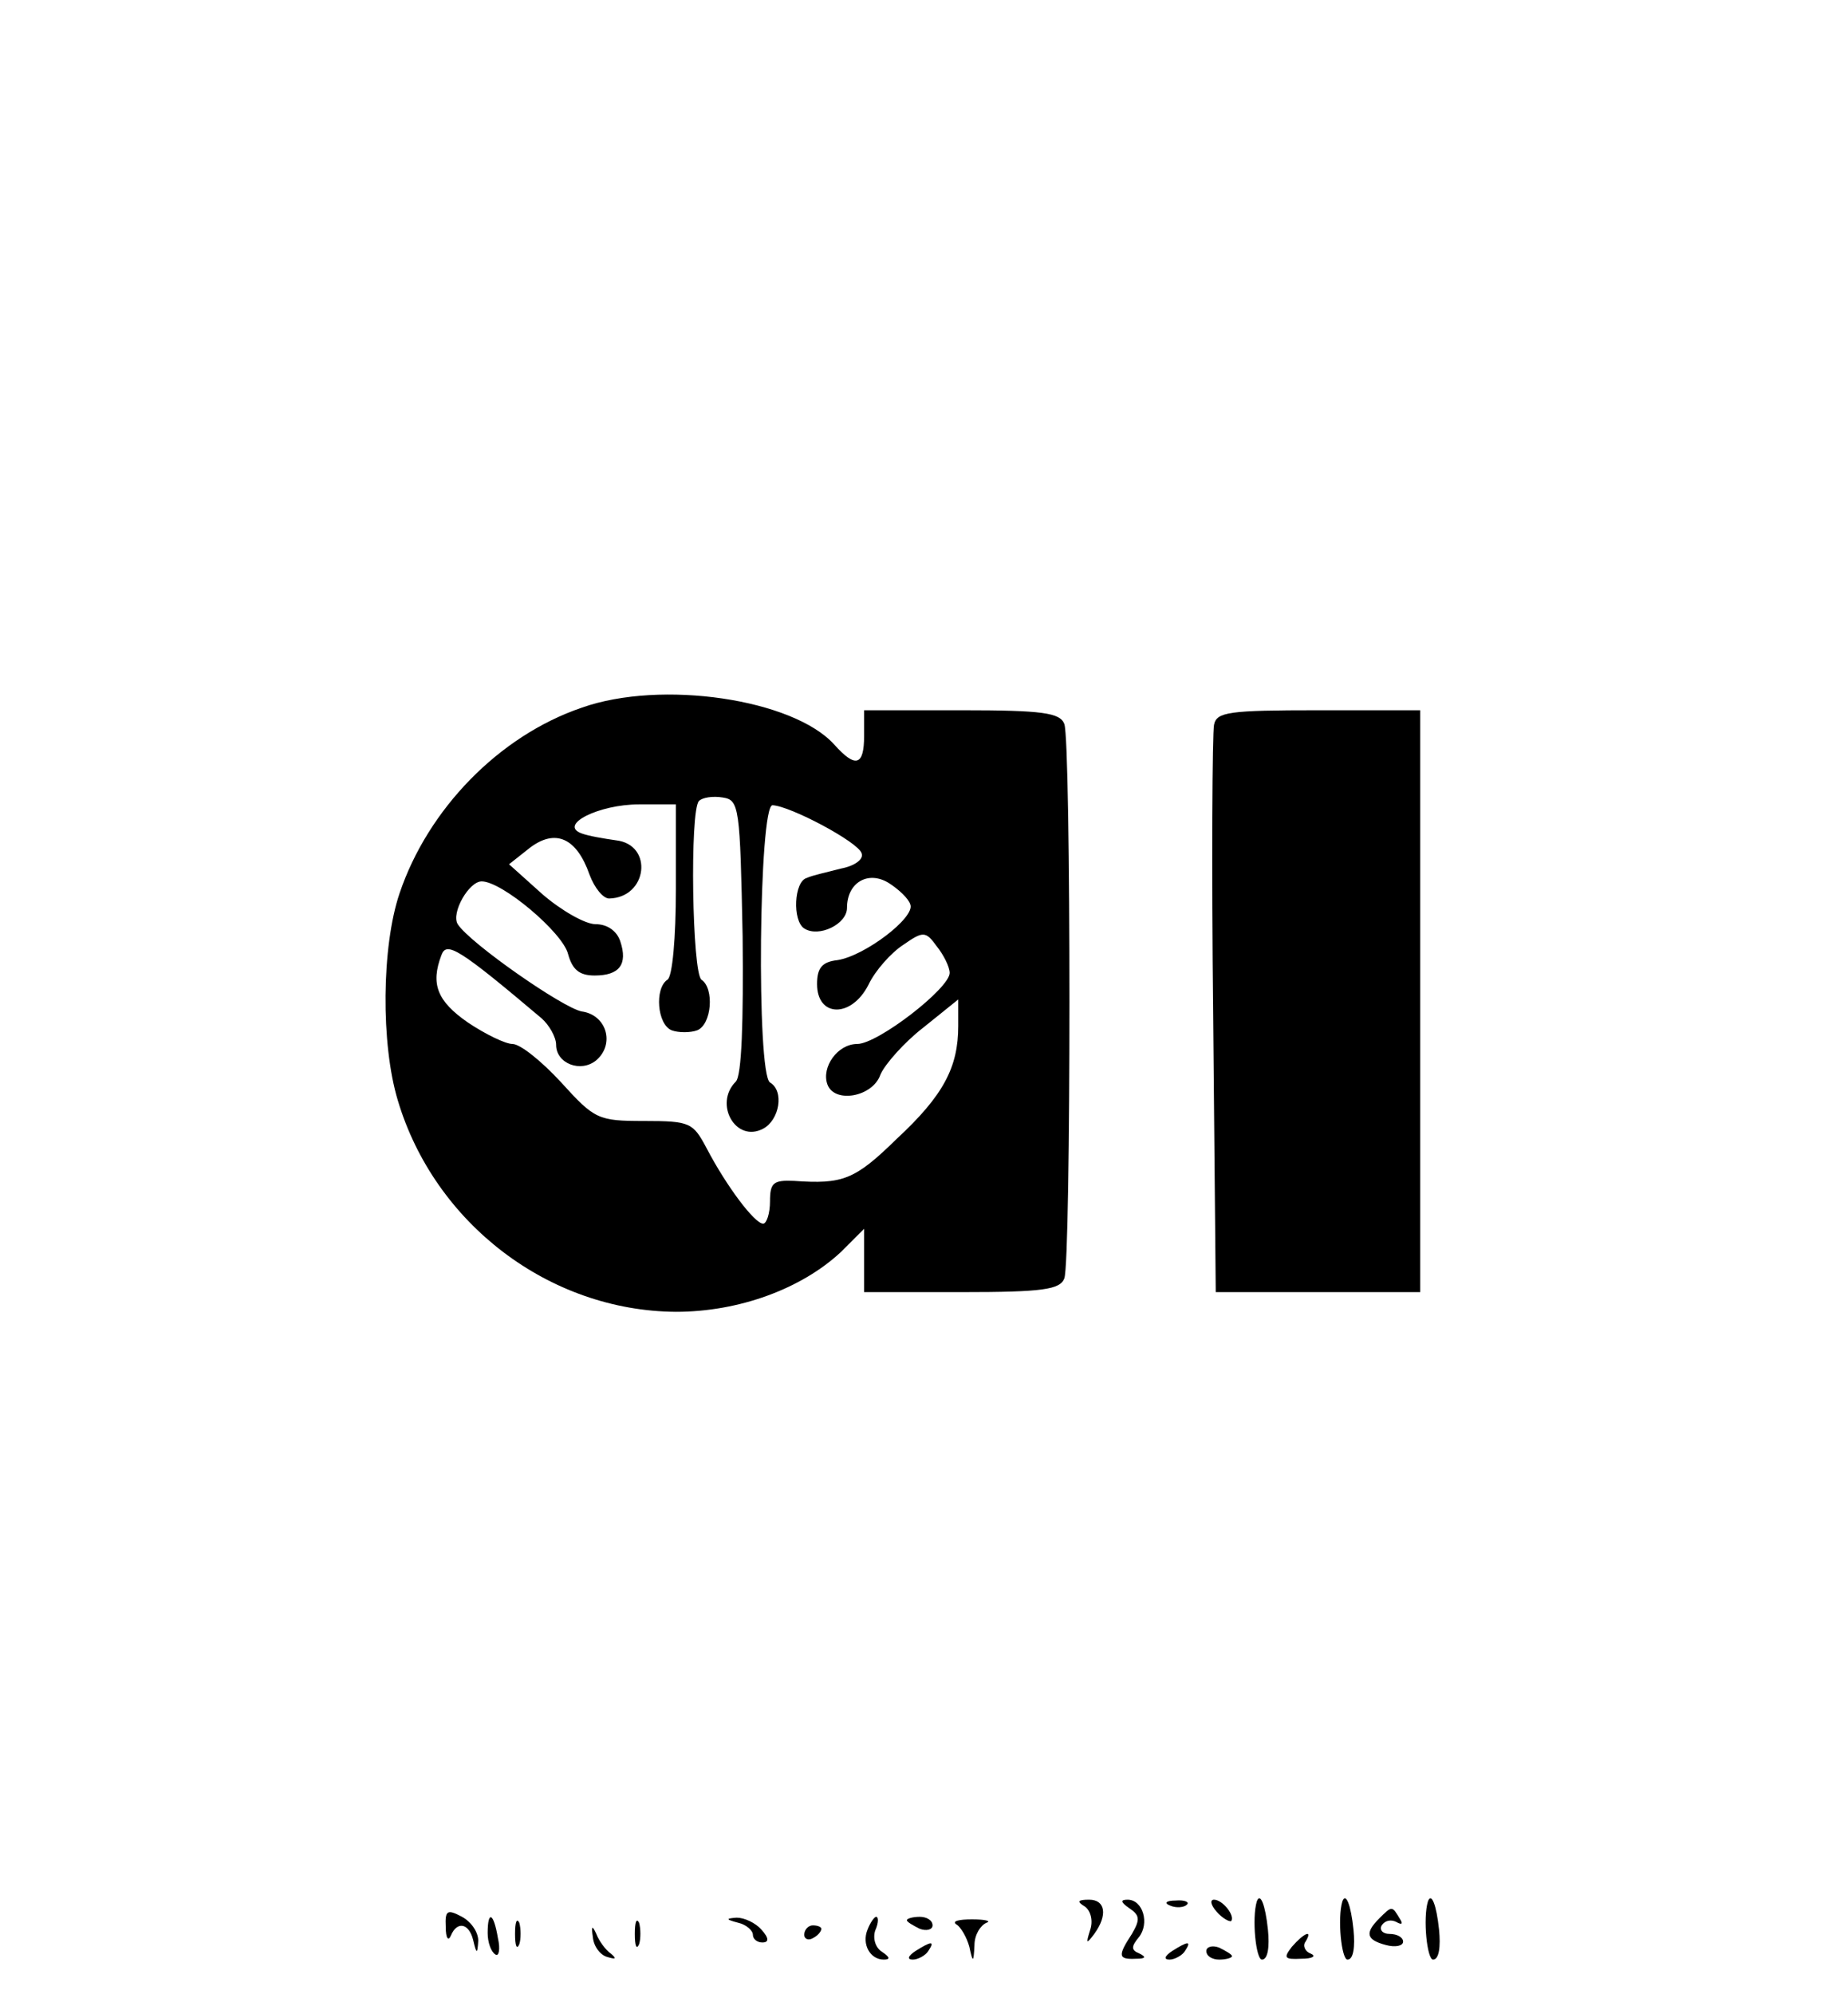 <?xml version="1.0" standalone="no"?>
<!DOCTYPE svg PUBLIC "-//W3C//DTD SVG 20010904//EN"
 "http://www.w3.org/TR/2001/REC-SVG-20010904/DTD/svg10.dtd">
<svg version="1.0" xmlns="http://www.w3.org/2000/svg"
 width="216pt" height="233pt" viewBox="0 0 216 233"
 preserveAspectRatio="xMidYMid meet">

<g transform="translate(0,233) scale(0.1,-0.1)"
fill="#000000" stroke="none">
<path d="M680 1503 c-97 -33 -180 -119 -213 -217 -21 -62 -22 -176 -2 -242 43
-144 177 -246 325 -247 74 0 147 27 193 70 l27 27 0 -37 0 -37 114 0 c95 0
115 3 120 16 8 20 8 628 0 648 -5 13 -25 16 -120 16 l-114 0 0 -30 c0 -35 -10
-38 -35 -10 -48 53 -202 76 -295 43z m188 -267 c1 -100 -1 -163 -8 -170 -26
-26 0 -72 32 -55 19 10 25 44 8 54 -16 10 -13 325 3 324 21 -1 100 -43 104
-56 3 -7 -8 -15 -24 -18 -15 -4 -34 -8 -40 -11 -15 -4 -17 -50 -3 -59 17 -11
50 5 50 24 0 30 25 44 49 29 11 -7 23 -18 25 -25 6 -15 -53 -60 -85 -65 -18
-2 -24 -9 -24 -28 0 -39 40 -40 60 -1 8 17 27 38 41 47 23 16 26 16 39 -2 8
-10 15 -24 15 -31 0 -18 -84 -83 -108 -83 -23 0 -42 -27 -35 -47 8 -23 53 -15
62 11 5 12 28 38 50 55 l41 33 0 -31 c0 -48 -17 -81 -72 -132 -49 -48 -63 -53
-120 -49 -24 1 -28 -2 -28 -24 0 -14 -4 -26 -8 -26 -10 0 -43 44 -66 88 -16
30 -19 32 -73 32 -54 0 -58 2 -97 45 -23 25 -48 45 -57 45 -8 0 -31 11 -52 25
-36 25 -44 45 -31 79 6 16 20 8 117 -74 9 -8 17 -22 17 -31 0 -22 29 -33 47
-18 22 19 12 53 -17 57 -22 4 -131 80 -145 102 -8 13 13 50 28 50 24 0 95 -60
101 -85 5 -18 13 -25 31 -25 29 0 39 13 30 40 -4 12 -15 20 -29 20 -12 0 -40
16 -62 35 l-39 35 24 19 c30 23 55 12 70 -31 6 -16 16 -28 23 -28 45 1 52 63
8 68 -14 2 -32 5 -40 8 -28 10 20 34 67 34 l43 0 0 -99 c0 -56 -4 -103 -10
-106 -15 -10 -12 -52 5 -59 8 -3 22 -3 30 0 17 7 20 49 5 59 -11 7 -14 198 -3
209 4 4 16 6 28 4 19 -3 20 -11 23 -162z"/>
<path d="M1419 1483 c-2 -10 -3 -163 -1 -340 l3 -323 119 0 120 0 0 340 0 340
-119 0 c-105 0 -119 -2 -122 -17z"/>
<path d="M1268 102 c7 -5 10 -17 6 -28 -5 -16 -4 -16 5 -4 16 22 13 40 -6 40
-13 0 -15 -2 -5 -8z"/>
<path d="M1320 100 c12 -8 13 -13 3 -30 -17 -26 -16 -30 5 -29 11 0 12 2 4 6
-10 4 -10 8 -1 19 13 16 5 44 -13 44 -9 0 -8 -3 2 -10z"/>
<path d="M1368 103 c7 -3 16 -2 19 1 4 3 -2 6 -13 5 -11 0 -14 -3 -6 -6z"/>
<path d="M1422 96 c7 -8 15 -12 17 -11 5 6 -10 25 -20 25 -5 0 -4 -6 3 -14z"/>
<path d="M1469 108 c-6 -20 -1 -68 6 -68 7 0 9 15 7 35 -3 29 -9 44 -13 33z"/>
<path d="M1569 108 c-6 -20 -1 -68 6 -68 7 0 9 15 7 35 -3 29 -9 44 -13 33z"/>
<path d="M1669 108 c-6 -20 -1 -68 6 -68 7 0 9 15 7 35 -3 29 -9 44 -13 33z"/>
<path d="M521 78 c0 -13 3 -17 6 -10 7 17 21 15 26 -5 4 -17 5 -17 6 -1 0 10
-8 22 -19 28 -17 9 -20 8 -19 -12z"/>
<path d="M1612 88 c-17 -17 -15 -25 8 -31 11 -3 20 -1 20 4 0 5 -7 9 -16 9 -8
0 -12 5 -9 10 4 6 11 7 17 4 7 -4 8 -2 4 4 -9 15 -9 15 -24 0z"/>
<path d="M570 71 c0 -11 4 -22 9 -25 4 -3 6 6 3 19 -5 30 -12 33 -12 6z"/>
<path d="M602 70 c0 -14 2 -19 5 -12 2 6 2 18 0 25 -3 6 -5 1 -5 -13z"/>
<path d="M742 70 c0 -14 2 -19 5 -12 2 6 2 18 0 25 -3 6 -5 1 -5 -13z"/>
<path d="M863 83 c9 -2 17 -9 17 -14 0 -5 5 -9 11 -9 8 0 8 5 -1 15 -7 8 -20
14 -29 14 -13 -1 -13 -2 2 -6z"/>
<path d="M1014 75 c-7 -17 3 -35 19 -35 8 0 7 3 -2 9 -8 5 -11 16 -8 25 4 9 4
16 1 16 -2 0 -7 -7 -10 -15z"/>
<path d="M1060 86 c0 -2 7 -6 15 -10 8 -3 15 -1 15 4 0 6 -7 10 -15 10 -8 0
-15 -2 -15 -4z"/>
<path d="M1118 81 c5 -3 12 -15 15 -26 4 -19 5 -19 6 2 0 12 7 23 14 26 6 2
-1 4 -17 4 -15 0 -24 -2 -18 -6z"/>
<path d="M693 66 c1 -11 9 -21 17 -23 10 -3 11 -2 4 4 -6 4 -14 15 -17 23 -5
11 -6 9 -4 -4z"/>
<path d="M940 69 c0 -5 5 -7 10 -4 6 3 10 8 10 11 0 2 -4 4 -10 4 -5 0 -10 -5
-10 -11z"/>
<path d="M1510 55 c-10 -13 -9 -15 11 -14 13 0 18 3 11 6 -6 2 -10 9 -6 14 9
15 -2 10 -16 -6z"/>
<path d="M1070 50 c-9 -6 -10 -10 -3 -10 6 0 15 5 18 10 8 12 4 12 -15 0z"/>
<path d="M1370 50 c-9 -6 -10 -10 -3 -10 6 0 15 5 18 10 8 12 4 12 -15 0z"/>
<path d="M1410 50 c0 -6 7 -10 15 -10 8 0 15 2 15 4 0 2 -7 6 -15 10 -8 3 -15
1 -15 -4z"/>
</g>
</svg>
